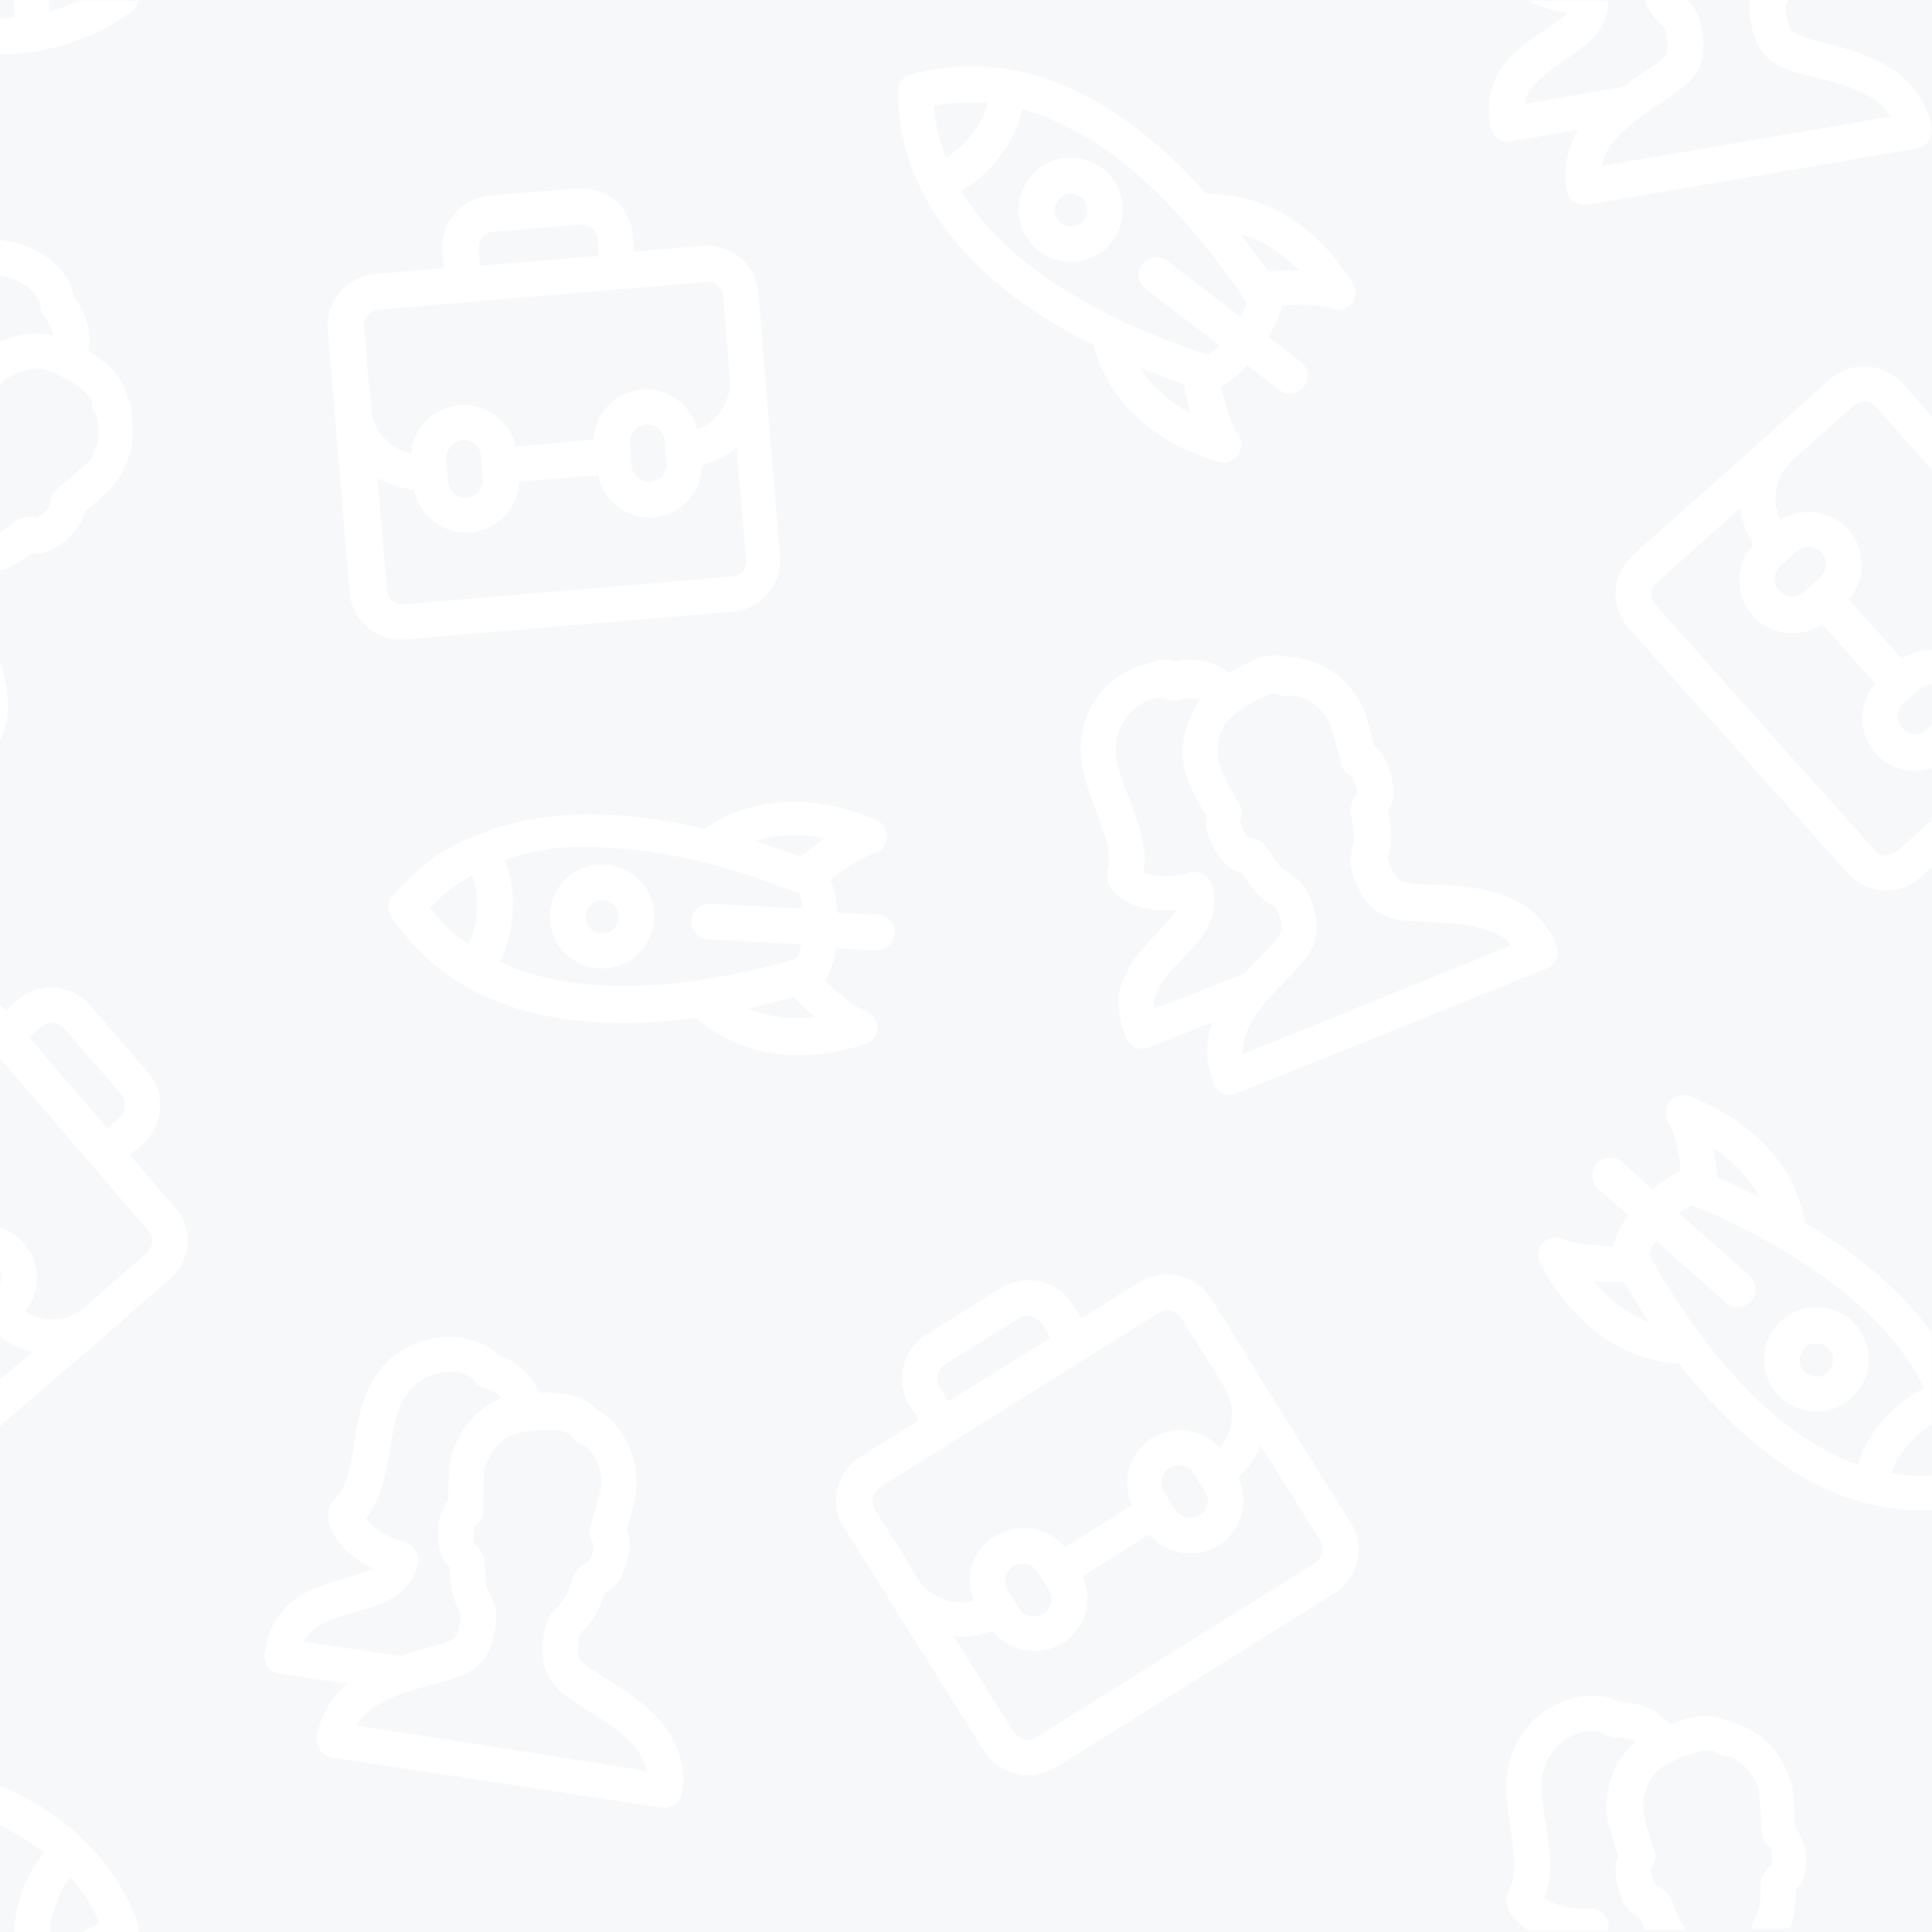 <?xml version="1.0" encoding="utf-8"?>
<!-- Generator: Adobe Illustrator 23.0.4, SVG Export Plug-In . SVG Version: 6.00 Build 0)  -->
<svg version="1.1" id="Layer_1" xmlns="http://www.w3.org/2000/svg" xmlns:xlink="http://www.w3.org/1999/xlink" x="0px" y="0px"
	 viewBox="0 0 320 320" style="enable-background:new 0 0 320 320;" xml:space="preserve">
<style type="text/css">
	.st0{fill:#F6F8FA;}
	.st1{fill:#FFFFFF;}
	.st2{fill:none;}
</style>
<rect class="st0" width="320" height="320"/>
<path class="st1" d="M59.1,285.8c0.1-0.1,0.1-0.3,0.2-0.4c0.4-0.7,0.9-1.3,1.6-1.8c1-0.8,2.2-1.6,3.7-2.3c1.5-0.7,3.3-1.3,5.3-1.8
	c1.8-0.5,3.3-0.9,4.6-1.3c1-0.3,1.9-0.6,2.8-1.1c0.7-0.3,1.3-0.8,1.9-1.3c0.9-0.8,1.5-1.8,2-2.9c0.4-1.1,0.7-2.3,0.9-3.6
	c0.1-0.6,0.1-1.2,0.1-1.7c0-1-0.3-1.9-0.6-2.5c-0.2-0.5-0.4-0.8-0.5-1.1c-0.2-0.4-0.4-0.8-0.5-1.4c-0.1-0.6-0.3-1.6-0.3-3
	c0-0.6-0.1-1.1-0.2-1.7c-0.1-0.5-0.4-1-0.7-1.3c-0.2-0.3-0.5-0.6-0.7-0.7c-0.1-0.1-0.2-0.1-0.2-0.2c0-0.1,0-0.3-0.1-0.5
	c0-0.4,0-1,0.1-1.7c0.1-0.3,0.1-0.6,0.2-0.7l0-0.1c0.8-0.5,1.3-1.4,1.3-2.4c0,0,0-0.1,0-0.2c0-0.7,0-3.8,0.2-6.1c0-0.1,0-0.2,0-0.3
	c0.1-0.8,0.5-1.9,1.2-3c0.7-1.1,1.6-2.1,2.9-2.8c0.4-0.2,1-0.4,1.7-0.6c1.1-0.3,2.4-0.4,3.6-0.5c1.2,0,2.4,0,3.2,0.2
	c0.1,0,0.3,0,0.4,0.1c0.3,0,0.9,0.3,1.2,0.5l0.1,0.1c0.3,0.5,0.7,1,1.3,1.3c0.3,0.1,0.5,0.3,0.7,0.3c0.1,0.1,0.2,0.1,0.2,0.1l0.1,0
	c0,0,0.2,0.1,0.4,0.3c1.1,1.1,1.8,2.3,2.1,3.6c0.4,1.3,0.4,2.6,0.2,3.4c0,0.1,0,0.2-0.1,0.3v0c-0.3,1.3-0.7,2.8-1.1,4
	c-0.2,0.6-0.3,1.1-0.4,1.5c-0.1,0.2-0.1,0.3-0.1,0.4s0,0.1,0,0.1c-0.3,0.9-0.1,2,0.5,2.7c0,0.1,0,0.4,0,0.8
	c-0.3,1.2-0.5,1.9-0.7,2.1c-0.1,0-0.2,0.1-0.4,0.2c-0.4,0.2-1,0.6-1.5,1.2c-0.5,0.6-0.8,1.2-1,1.9v0c-0.4,1.4-0.8,2.3-1.2,2.8
	c-0.5,0.8-0.8,1-1.5,1.8c-0.4,0.4-0.8,0.9-1.2,1.7c-0.4,0.7-0.6,1.5-0.7,2.4c-0.2,1.6-0.3,3-0.1,4.4c0.1,1,0.5,2.1,1.1,3
	c0.4,0.7,0.9,1.2,1.4,1.8c0.8,0.8,1.7,1.4,2.7,2.1c1,0.7,2.1,1.4,3.5,2.2c1.5,1,2.9,2,4.1,2.9c1.7,1.5,3,2.9,3.7,4.4
	c0.3,0.6,0.5,1.3,0.6,1.9L59.1,285.8 M50.3,271.9L50.3,271.9c0.3-0.6,0.6-1,1-1.4c0.6-0.6,1.3-1.1,2.3-1.7c1.1-0.5,2.4-1,4.1-1.5
	c1.4-0.4,2.7-0.7,3.9-1.1c0.9-0.3,1.7-0.6,2.5-1c1.2-0.6,2.3-1.3,3.2-2.4c0.9-1,1.5-2.3,1.9-3.7c0.4-1.5-0.5-3.1-2-3.6
	c-2.6-0.8-4.3-1.7-5.3-2.6c-0.6-0.5-1.1-1-1.3-1.5c0.4-0.5,0.9-1.2,1.4-2.1c0.5-1,1.1-2.3,1.5-4c0.8-2.9,1.1-5.7,1.6-8.1
	c0.2-1.2,0.5-2.3,0.8-3.3c0.3-1,0.8-1.9,1.3-2.7l0,0c1.1-1.6,2.5-2.7,4-3.3c1.5-0.6,3.2-0.8,4.5-0.6c0,0,0,0,0.1,0
	c0.7,0.1,1.3,0.3,1.8,0.6c0.5,0.3,0.8,0.5,0.9,0.8c0.4,0.6,1,1,1.7,1.2c1,0.2,1.8,0.6,2.4,1.2c0.2,0.2,0.3,0.3,0.5,0.5
	c-0.6,0.2-1.1,0.4-1.6,0.7l0,0c-2.3,1.3-3.9,3.1-5,4.9c-1.1,1.8-1.7,3.6-2,5.2c0,0.2-0.1,0.5-0.1,0.8c-0.1,1.9-0.2,4-0.2,5.4
	c-0.7,0.9-1.3,2.1-1.5,3.7l0,0.2c-0.1,1.7-0.1,2.9,0.1,4.1c0.1,0.4,0.2,0.8,0.4,1.2c0.3,0.7,0.7,1.3,1.1,1.6
	c0.1,0.1,0.1,0.1,0.2,0.2c0,1.7,0.2,3,0.4,4.1c0.4,1.8,1.1,2.9,1.3,3.4c0.1,0.2,0.1,0.3,0.1,0.4c0,0.1,0,0.3,0,0.7
	c-0.2,1.3-0.4,2.1-0.7,2.6c-0.2,0.3-0.3,0.5-0.5,0.6c-0.1,0.1-0.3,0.3-0.7,0.4c-0.5,0.2-1.2,0.5-2.3,0.8c-1,0.3-2.3,0.6-3.9,1.1
	c-0.6,0.2-1.2,0.4-1.8,0.6L50.3,271.9 M76.6,221.6c0,0-0.1,0-0.1,0c-2.4-0.4-5.1-0.1-7.6,0.9c-2.5,1-5,2.8-6.7,5.5l0,0
	c-0.9,1.3-1.5,2.7-2,4.1c-0.7,2.1-1.1,4.1-1.4,6.1c-0.3,2-0.6,3.9-1.1,5.7c-0.3,1.2-0.6,2-0.9,2.5c-0.2,0.4-0.4,0.7-0.5,0.9
	c-0.2,0.3-0.4,0.5-0.7,0.8c-0.2,0.2-0.4,0.4-0.6,0.8c-0.3,0.4-0.5,1-0.6,1.6c-0.1,0.4-0.1,0.8,0,1.2c0.1,0.4,0.1,0.7,0.2,0.9l0,0
	c0.6,1.7,1.7,3.4,3.5,4.9c1,0.8,2.3,1.6,3.7,2.3c-0.4,0.2-1,0.5-1.7,0.7c-1,0.4-2.3,0.7-3.9,1.2c-1.7,0.5-3.2,1-4.6,1.6
	c-1,0.5-2,1-2.9,1.7c-1.3,1-2.5,2.3-3.3,3.8c-0.8,1.5-1.3,3.2-1.6,5.1c0,0.2,0,0.4,0,0.6c0.1,1.4,1.1,2.5,2.5,2.7c0,0,0,0,0,0l0,0
	l11.2,1.7c-0.5,0.4-0.9,0.8-1.3,1.2c-0.9,1-1.7,2.1-2.4,3.4c-0.6,1.3-1.1,2.7-1.3,4.2c-0.1,0.8,0.1,1.6,0.5,2.2
	c0.5,0.6,1.1,1,1.9,1.2l0,0l54.7,8.3c0.8,0.1,1.6-0.1,2.2-0.5c0.6-0.5,1-1.2,1.2-1.9c0.3-2,0.2-4-0.3-5.8c-0.4-1.4-0.9-2.6-1.6-3.8
	c-1.1-1.7-2.4-3.3-4-4.6c-1.6-1.4-3.3-2.6-5.2-3.8c-1.6-1-2.9-1.9-3.9-2.5c-0.7-0.5-1.2-0.9-1.5-1.2c-0.2-0.2-0.4-0.4-0.5-0.6
	c-0.1-0.2-0.2-0.4-0.3-0.9c0-0.5,0-1.3,0.2-2.4c0-0.3,0.1-0.5,0.1-0.6c0.1-0.2,0.1-0.1,0.2-0.3c0.1-0.1,0.3-0.4,0.7-0.7
	c0.5-0.5,1.1-1.2,1.7-2.3c0.6-1,1.1-2.2,1.6-3.7c0.2-0.1,0.4-0.2,0.6-0.3c0.4-0.2,0.8-0.5,1.1-0.9c0.5-0.6,0.9-1.3,1.3-2.1
	c0.3-0.8,0.6-1.8,0.9-2.9l0-0.2c0.3-1.6,0.1-3-0.3-4c0.4-1.3,1-3.4,1.4-5.2l0,0c0.1-0.3,0.1-0.5,0.1-0.8c0.2-1.6,0.2-3.6-0.4-5.8
	c-0.6-2.1-1.7-4.4-3.7-6.4c-0.2-0.2-0.4-0.4-0.7-0.6c-0.3-0.3-0.8-0.6-1.1-0.8c-0.1,0-0.2-0.1-0.3-0.1c-0.3-0.4-0.6-0.6-0.9-0.9
	c-0.6-0.5-1.2-0.8-1.8-1.1c-0.6-0.3-1.3-0.5-2-0.7c-0.2,0-0.3-0.1-0.5-0.1c0,0-0.1,0-0.1,0c-1.3-0.2-2.8-0.3-4.4-0.2
	c-0.7-1.5-1.6-2.8-2.8-3.9c-1.2-1.1-2.6-1.8-4-2.3c-0.7-0.7-1.4-1.3-2.3-1.7C79.1,222.2,77.9,221.9,76.6,221.6"/>
<path class="st1" d="M201.8,256C201.8,256,201.8,256,201.8,256c3.9-2.4,5.2-7.4,3.3-11.3c1.6-1.5,2.9-3.3,3.7-5.3l9.9,15.8
	c0.4,0.6,0.5,1.3,0.3,2c-0.2,0.7-0.6,1.3-1.2,1.7l-46.2,28.9c0,0,0,0,0,0c-0.6,0.4-1.3,0.5-2,0.3c-0.7-0.2-1.3-0.6-1.7-1.2
	l-9.9-15.8c2.1,0.1,4.3-0.2,6.4-1c2.7,3.5,7.7,4.4,11.5,2.1c0,0,0,0,0.1,0c3.8-2.4,5.1-7.2,3.3-11.1l11.1-7
	C193.2,257.5,198,258.3,201.8,256 M172.8,267.3c-1.4,0.8-3.2,0.4-4-0.9l-1.9-3c-0.9-1.4-0.4-3.2,0.9-4c0,0,0,0,0,0
	c1.4-0.8,3.2-0.4,4,0.9l1.9,3C174.6,264.6,174.2,266.4,172.8,267.3C172.9,267.2,172.9,267.2,172.8,267.3 M198.7,251
	c-1.4,0.8-3.2,0.4-4-0.9l-1.9-3c-0.9-1.4-0.4-3.2,0.9-4c0,0,0,0,0,0c1.4-0.8,3.2-0.4,4,0.9l1.9,3C200.5,248.4,200.1,250.2,198.7,251
	C198.7,251,198.7,251,198.7,251 M161.3,265.1c-1.4,0.4-2.8,0.4-4.1,0.1c-2.1-0.5-4-1.8-5.2-3.7l-0.8-1.3l-0.4-0.7l-1.4-2.3l-4.5-7.2
	c-0.4-0.6-0.5-1.3-0.3-2c0.2-0.7,0.6-1.3,1.2-1.7l46.2-28.9l0,0c0.6-0.4,1.3-0.5,2-0.3c0.7,0.2,1.3,0.6,1.7,1.2l4.5,7.2l1.4,2.3
	l0.4,0.7l0.8,1.3c1.2,2,1.5,4.2,1.1,6.3c-0.3,1.4-1,2.6-1.9,3.7c-2.8-3.1-7.5-3.9-11.1-1.6c0,0,0,0-0.1,0c-3.8,2.4-5.1,7.2-3.3,11.1
	l-11.1,7c-2.7-3.3-7.6-4.2-11.4-1.9c0,0,0,0-0.1,0C161.1,256.6,159.7,261.2,161.3,265.1 M157.1,232.1l-1.5-2.4
	c-0.4-0.6-0.5-1.3-0.3-2c0.2-0.7,0.6-1.3,1.2-1.7l12.3-7.7c0,0,0,0,0,0c0.6-0.4,1.3-0.5,2-0.3c0.7,0.2,1.3,0.6,1.7,1.2l1.5,2.4
	L157.1,232.1 M165.8,213.3C165.8,213.4,165.7,213.4,165.8,213.3l-12.4,7.8c-2,1.2-3.3,3.2-3.8,5.3c-0.5,2.1-0.2,4.4,1.1,6.4l1.5,2.4
	l-9.7,6.1c-2,1.2-3.3,3.2-3.8,5.3c-0.5,2.1-0.2,4.4,1.1,6.4l6,9.5l0.4,0.7l0.8,1.3l0,0l16,25.5c1.2,2,3.2,3.3,5.3,3.8
	c2.1,0.5,4.4,0.2,6.4-1c0,0,0,0,0.1,0l46.2-28.9c2-1.2,3.3-3.2,3.8-5.3c0.5-2.1,0.2-4.4-1.1-6.4l-16-25.6l-0.8-1.3l-0.4-0.7
	l-1.4-2.3l-4.5-7.2c-1.2-2-3.2-3.3-5.3-3.8c-2.1-0.5-4.4-0.2-6.4,1c0,0,0,0-0.1,0l-9.7,6.1l-1.5-2.4c-1.2-2-3.2-3.3-5.3-3.8
	C170.1,211.8,167.8,212.1,165.8,213.3"/>
<g>
	<path class="st1" d="M68.7,144.6c-1.2,1.1-2.4,2.4-3.6,3.7c0,0,0,0-0.1,0.1c-0.7,0.9-0.8,2.1-0.4,3.1c0,0,0,0,0,0
		c0.1,0.1,0.1,0.3,0.2,0.4c0.2,0.4,0.5,0.7,0.8,1.1c0.8,1,1.6,2,2.4,3c2.7,3,5.7,5.4,9,7.3c3.8,2.2,7.9,3.7,12.3,4.7
		c6.5,1.5,13.4,1.7,20.2,1.2c1.9-0.1,3.8-0.4,5.7-0.6c2,1.7,5,3.7,9,5c4.8,1.5,11.2,1.8,19-0.6c1.2-0.4,2.1-1.5,2.1-2.8
		c0-1.3-0.9-2.4-2.1-2.8c-0.1,0-0.3-0.1-0.5-0.2c-0.5-0.2-1.2-0.7-1.9-1.2c-1.1-0.8-2.4-1.9-3.5-2.9c-0.2-0.2-0.4-0.4-0.6-0.6
		c0.1-0.1,0.1-0.3,0.2-0.4c0.6-1.2,1.2-2.8,1.5-5l6.7,0.3c1.6,0.1,3-1.2,3.1-2.8c0.1-1.6-1.2-3-2.8-3.1l-6.7-0.3
		c-0.1-1.1-0.2-2.1-0.4-3c-0.2-0.8-0.4-1.5-0.6-2.1c-0.1-0.2-0.1-0.3-0.2-0.4c0.9-0.7,1.8-1.3,2.7-1.9c1-0.7,1.9-1.3,2.8-1.7
		c0.4-0.2,0.8-0.4,1-0.5c0.3-0.1,0.5-0.2,0.5-0.2c1.3-0.2,2.3-1.3,2.4-2.6c0.1-1.3-0.6-2.5-1.8-3c-7.5-3.2-13.9-3.5-18.9-2.5
		c-4.2,0.8-7.3,2.5-9.5,4c-4.1-1-8.3-1.7-12.4-2.1c-4.5-0.4-9.1-0.5-13.5,0.1c-4.4,0.5-8.7,1.6-12.7,3.4l0,0c-0.1,0-0.1,0-0.1,0.1
		C74.8,139.9,71.6,142,68.7,144.6 M72.5,151.9c-0.4-0.5-0.9-1-1.3-1.5c0.5-0.5,0.9-0.9,1.4-1.4c1.7-1.6,3.6-2.9,5.6-4
		c0.1,0.3,0.2,0.5,0.3,0.8c0.4,1.3,0.6,3,0.5,5c-0.1,2.3-0.7,4.1-1.3,5.4c0,0.1-0.1,0.2-0.1,0.2C75.8,155.2,74,153.7,72.5,151.9
		 M135.1,168.5c-3.6,0.4-6.6,0-9-0.7c-0.8-0.2-1.5-0.5-2.2-0.8c2.1-0.4,4.1-0.9,6.2-1.5l0,0c0.4-0.1,0.9-0.2,1.3-0.4
		C132.4,166.2,133.7,167.4,135.1,168.5 M127.6,138.7c2.5-0.5,5.4-0.6,9,0.2c-0.6,0.4-1.2,0.8-1.8,1.3c-0.8,0.6-1.6,1.2-2.3,1.7
		c-0.4-0.2-0.8-0.3-1.3-0.5c-2-0.7-4-1.4-6-2.1C126,139,126.8,138.8,127.6,138.7 M110.3,141.5c6.4,1.1,12.8,3,18.9,5.3
		c1.1,0.4,2.1,0.8,3.2,1.2c0.2,0.6,0.4,1.4,0.5,2.5l-15.3-0.8c-1.6-0.1-3,1.2-3.1,2.8c-0.1,1.6,1.2,3,2.8,3.1l15.4,0.8
		c-0.1,0.6-0.2,1-0.4,1.5c-0.1,0.4-0.2,0.7-0.4,0.9c-1.1,0.3-2.2,0.6-3.3,0.9l0,0c-8.4,2.2-17.3,3.7-25.7,3.6
		c-4.2,0-8.3-0.4-12.1-1.3c-2.8-0.6-5.5-1.5-8-2.7c0.2-0.5,0.5-1,0.7-1.6c0.7-1.8,1.3-4.1,1.4-6.8c0.2-3.1-0.3-5.7-1-7.6
		c-0.1-0.3-0.2-0.6-0.3-0.9c2.6-0.9,5.4-1.5,8.2-1.9C97.6,140,103.9,140.4,110.3,141.5"/>
	<path class="st1" d="M93.3,157.6c1.5,1.6,3.6,2.7,6,2.8c2.4,0.1,4.6-0.7,6.2-2.2c1.6-1.5,2.7-3.6,2.8-6c0.1-2.4-0.7-4.6-2.2-6.2
		c-1.5-1.6-3.6-2.7-6-2.8l0,0c-2.4-0.1-4.6,0.7-6.2,2.2c-1.6,1.5-2.7,3.6-2.8,6C91,153.8,91.8,156,93.3,157.6 M101.8,150
		c0.5,0.5,0.7,1.2,0.7,2c0,0.8-0.4,1.4-0.9,1.9c-0.5,0.5-1.2,0.7-2,0.7l0,0c-0.8,0-1.4-0.4-1.9-0.9c-0.5-0.5-0.7-1.2-0.7-2
		c0-0.8,0.4-1.4,0.9-1.9c0.5-0.5,1.2-0.7,2-0.7l0,0C100.6,149.1,101.3,149.5,101.8,150"/>
</g>
<path class="st1" d="M309.5,224.7c-0.1-2.2-1.1-4.4-2.9-6c-1.8-1.6-4-2.3-6.2-2.2c-2.2,0.1-4.4,1.1-6,2.9c-1.6,1.8-2.3,4-2.2,6.2
	c0.1,2.2,1.1,4.4,2.9,6h0c1.8,1.6,4,2.3,6.2,2.2c2.2-0.1,4.4-1.1,5.9-2.9C308.9,229.2,309.6,226.9,309.5,224.7 M298.1,225.4
	c0-0.7,0.2-1.4,0.7-2c0.5-0.6,1.2-0.9,1.9-0.9c0.7,0,1.4,0.2,2,0.7h0c0.6,0.5,0.9,1.2,0.9,1.9c0,0.7-0.2,1.4-0.7,2
	c-0.5,0.6-1.2,0.9-1.9,0.9c-0.7,0-1.4-0.2-2-0.7l0,0C298.4,226.8,298.1,226.1,298.1,225.4"/>
<path class="st1" d="M205.8,174.6c0-0.2,0-0.3,0-0.5c0-0.8,0.2-1.6,0.4-2.4c0.4-1.2,1.1-2.5,2-3.9c1-1.4,2.2-2.8,3.6-4.2
	c1.3-1.3,2.4-2.4,3.3-3.5c0.7-0.8,1.3-1.5,1.8-2.4c0.4-0.6,0.7-1.3,0.9-2.1c0.3-1.1,0.4-2.4,0.2-3.5c-0.2-1.2-0.6-2.3-1.1-3.6
	c-0.2-0.6-0.5-1.1-0.8-1.5c-0.5-0.8-1.2-1.4-1.8-1.8c-0.4-0.3-0.8-0.5-1-0.7c-0.4-0.3-0.7-0.5-1.2-0.9c-0.4-0.5-1-1.2-1.8-2.5
	c-0.3-0.5-0.6-0.9-1-1.3c-0.4-0.3-0.8-0.6-1.3-0.8c-0.4-0.2-0.7-0.2-1-0.3c-0.1,0-0.2,0-0.3,0c-0.1-0.1-0.2-0.2-0.3-0.4
	c-0.2-0.3-0.5-0.8-0.8-1.5c-0.1-0.3-0.2-0.6-0.2-0.7l0-0.1c0.4-0.9,0.4-1.9-0.1-2.8c0,0,0,0-0.1-0.1c-0.4-0.6-1.9-3.3-2.9-5.4
	c0-0.1-0.1-0.2-0.1-0.3c-0.3-0.7-0.6-1.9-0.5-3.2c0-1.3,0.3-2.6,1-3.9c0.2-0.4,0.6-0.9,1.2-1.4c0.8-0.8,1.8-1.6,2.9-2.2
	c1-0.7,2.1-1.2,2.9-1.5c0.1-0.1,0.3-0.1,0.4-0.1c0.3-0.1,0.9-0.2,1.2-0.2l0.1,0c0.5,0.3,1.1,0.5,1.8,0.4c0.3,0,0.6-0.1,0.8-0.1
	c0.1,0,0.2,0,0.2,0l0.1,0c0.1,0,0.2,0,0.5,0.1c1.5,0.3,2.7,1.1,3.7,2.1c1,0.9,1.6,2,1.9,2.8c0,0.1,0.1,0.2,0.1,0.3l0,0
	c0.4,1.2,0.8,2.8,1.1,4c0.2,0.6,0.3,1.1,0.4,1.5c0,0.2,0.1,0.3,0.1,0.4c0,0.1,0,0.1,0,0.1c0.2,1,0.9,1.7,1.8,2.1
	c0.1,0.1,0.2,0.3,0.4,0.7c0.4,1.2,0.5,1.9,0.5,2.1c-0.1,0.1-0.2,0.2-0.3,0.4c-0.3,0.4-0.6,1-0.7,1.8c-0.1,0.7,0,1.4,0.1,2.1l0,0
	c0.3,1.4,0.4,2.4,0.4,3c0,1-0.2,1.3-0.4,2.4c-0.1,0.5-0.2,1.2-0.2,2c0.1,0.8,0.3,1.6,0.6,2.4c0.6,1.5,1.2,2.8,2.1,3.9
	c0.7,0.8,1.5,1.5,2.4,2c0.7,0.4,1.4,0.6,2.1,0.8c1.1,0.3,2.2,0.4,3.4,0.4c1.2,0.1,2.6,0.1,4.1,0.2c1.8,0.1,3.5,0.2,5,0.5
	c2.2,0.4,4,1,5.4,1.9c0.6,0.4,1.1,0.8,1.5,1.4L205.8,174.6 M191.1,167.1L191.1,167.1c-0.1-0.6,0-1.2,0.1-1.7
	c0.2-0.8,0.5-1.6,1.2-2.6c0.6-1,1.6-2.1,2.8-3.3c1-1.1,1.9-2,2.7-2.9c0.6-0.7,1.2-1.4,1.6-2.1c0.7-1.1,1.3-2.3,1.5-3.7
	c0.2-1.4,0.1-2.8-0.3-4.2c-0.4-1.5-2-2.4-3.5-2.1c-2.6,0.7-4.6,0.7-5.9,0.5c-0.8-0.1-1.4-0.3-1.9-0.6c0.1-0.6,0.2-1.5,0.2-2.5
	c-0.1-1.2-0.3-2.6-0.7-4.2c-0.8-2.9-1.9-5.4-2.8-7.8c-0.4-1.2-0.8-2.3-1-3.3c-0.2-1-0.3-2-0.3-2.9l0,0c0.1-2,0.8-3.6,1.8-4.9
	c1-1.3,2.3-2.3,3.6-2.8c0,0,0,0,0.1,0c0.7-0.3,1.3-0.4,1.8-0.4c0.5,0,0.9,0.1,1.2,0.2c0.6,0.3,1.4,0.4,2.1,0.1
	c0.9-0.3,1.9-0.3,2.7-0.2c0.2,0.1,0.5,0.1,0.7,0.2c-0.4,0.5-0.7,0.9-1,1.5l0,0c-1.3,2.3-1.8,4.7-1.9,6.8c0,2.1,0.4,4,1,5.5
	c0.1,0.2,0.2,0.5,0.3,0.7c0.8,1.7,1.9,3.6,2.6,4.7c-0.2,1.1,0,2.5,0.6,4l0.1,0.2c0.7,1.5,1.4,2.6,2.2,3.5c0.3,0.3,0.6,0.6,0.9,0.9
	c0.6,0.4,1.3,0.7,1.8,0.8c0.1,0,0.2,0,0.3,0.1c0.9,1.4,1.7,2.5,2.4,3.3c1.2,1.3,2.5,1.9,2.9,2.2c0.2,0.1,0.2,0.2,0.3,0.2
	c0,0.1,0.2,0.2,0.3,0.6c0.5,1.2,0.7,2.1,0.7,2.6c0,0.4,0,0.6-0.1,0.8c-0.1,0.2-0.2,0.4-0.4,0.7c-0.3,0.5-0.8,1.1-1.5,1.9
	c-0.7,0.8-1.7,1.7-2.8,2.9c-0.4,0.5-0.9,0.9-1.3,1.4L191.1,167.1 M188.2,110.5c0,0-0.1,0-0.1,0c-2.3,0.9-4.4,2.5-6.1,4.6
	c-1.7,2.2-2.8,4.9-3,8.1l0,0c-0.1,1.6,0.1,3.1,0.4,4.5c0.5,2.1,1.2,4.1,1.9,6c0.7,1.9,1.4,3.7,1.9,5.4c0.3,1.2,0.5,2,0.5,2.6
	c0,0.5,0,0.8,0,1.1c0,0.4-0.1,0.6-0.2,1.1c0,0.2-0.1,0.5-0.1,1c0,0.5,0,1.1,0.3,1.6c0.2,0.4,0.4,0.7,0.6,1c0.2,0.3,0.5,0.5,0.7,0.7
	h0c1.4,1.2,3.2,2.1,5.5,2.4c1.3,0.2,2.8,0.2,4.4,0.1c-0.2,0.4-0.6,0.9-1.1,1.5c-0.7,0.8-1.6,1.8-2.8,3c-1.2,1.3-2.3,2.5-3.1,3.7
	c-0.7,0.9-1.2,1.9-1.7,2.9c-0.7,1.5-1,3.2-0.9,4.9c0.1,1.7,0.5,3.4,1.2,5.2c0.1,0.2,0.2,0.4,0.3,0.5c0.8,1.1,2.2,1.6,3.5,1.1
	c0,0,0,0,0,0l0,0l10.5-4.2c-0.2,0.6-0.4,1.1-0.5,1.7c-0.3,1.3-0.4,2.7-0.3,4.2c0.1,1.4,0.5,2.9,1,4.3c0.3,0.7,0.9,1.3,1.6,1.6
	c0.7,0.3,1.5,0.3,2.2,0l0,0l51.4-20.7c0.7-0.3,1.3-0.9,1.6-1.6c0.3-0.7,0.3-1.5,0-2.2c-0.8-1.9-1.8-3.5-3.2-4.9
	c-1-1-2.1-1.8-3.3-2.4c-1.8-1-3.8-1.6-5.8-2c-2.1-0.4-4.2-0.6-6.4-0.7c-1.9-0.1-3.4-0.1-4.6-0.2c-0.9-0.1-1.5-0.2-1.9-0.3
	c-0.3-0.1-0.5-0.2-0.7-0.3c-0.2-0.1-0.4-0.3-0.7-0.7c-0.3-0.4-0.7-1.1-1.1-2.2c-0.1-0.3-0.2-0.4-0.2-0.5c0-0.2,0-0.1,0-0.4
	c0-0.2,0.1-0.5,0.2-0.9c0.2-0.7,0.3-1.7,0.3-2.8c0-1.1-0.2-2.4-0.5-4c0.1-0.1,0.2-0.3,0.3-0.5c0.2-0.4,0.4-0.9,0.5-1.4
	c0.2-0.8,0.1-1.6,0-2.4c-0.1-0.9-0.4-1.8-0.7-3l-0.1-0.2c-0.6-1.5-1.4-2.6-2.3-3.3c-0.3-1.3-0.9-3.4-1.4-5.2v0
	c-0.1-0.2-0.2-0.5-0.3-0.7c-0.6-1.5-1.7-3.2-3.3-4.8c-1.6-1.6-3.7-2.9-6.5-3.6c-0.3-0.1-0.6-0.1-0.9-0.2c-0.4-0.1-1-0.1-1.4-0.1
	c-0.1,0-0.2,0-0.3,0c-0.4-0.2-0.8-0.2-1.2-0.3c-0.8-0.1-1.4-0.1-2.1,0c-0.7,0.1-1.4,0.2-2.1,0.5c-0.2,0.1-0.3,0.1-0.5,0.2
	c0,0-0.1,0-0.1,0.1c-1.2,0.5-2.5,1.2-3.9,2c-1.4-1-2.8-1.6-4.3-1.9c-1.6-0.3-3.1-0.3-4.6,0.1c-0.9-0.3-1.9-0.4-2.8-0.3
	C190.7,109.7,189.4,110,188.2,110.5"/>
<path class="st1" d="M108.2,85.7C108.2,85.7,108.2,85.7,108.2,85.7c4.6-0.4,8-4.1,8.1-8.6c2.1-0.6,4.1-1.6,5.7-3l1.6,18.6
	c0.1,0.7-0.2,1.4-0.6,1.9c-0.4,0.5-1.1,0.9-1.8,0.9l-54.3,4.6c0,0,0,0,0,0c-0.7,0.1-1.4-0.2-1.9-0.6c-0.5-0.4-0.9-1.1-0.9-1.8
	l-1.6-18.6c1.8,1.1,3.9,1.8,6.1,2c0.8,4.3,4.8,7.4,9.3,7.1c0,0,0,0,0.1,0c4.4-0.4,7.8-4,8-8.4l13.1-1.1C99.9,83,103.8,86,108.2,85.7
	 M77.3,82.4c-1.6,0.1-3-1.1-3.1-2.7l-0.3-3.6c-0.1-1.6,1.1-3,2.7-3.2c0,0,0,0,0,0c1.6-0.1,3,1.1,3.1,2.7l0.3,3.6
	C80.1,80.8,79,82.3,77.3,82.4C77.3,82.4,77.3,82.4,77.3,82.4 M107.7,79.8c-1.6,0.1-3-1.1-3.1-2.7l-0.3-3.6c-0.1-1.6,1.1-3,2.7-3.2
	c0,0,0,0,0,0c1.6-0.1,3,1.1,3.1,2.7l0.3,3.6C110.6,78.3,109.4,79.7,107.7,79.8C107.7,79.8,107.7,79.8,107.7,79.8 M68.1,75.1
	c-1.4-0.3-2.7-0.9-3.7-1.8c-1.6-1.4-2.8-3.4-2.9-5.7l-0.1-1.5l-0.1-0.8L61,62.6l-0.7-8.5c-0.1-0.7,0.2-1.4,0.6-1.9
	c0.4-0.5,1.1-0.9,1.8-0.9l54.3-4.6h0c0.7-0.1,1.4,0.2,1.9,0.6c0.5,0.4,0.9,1.1,0.9,1.8l0.7,8.5l0.2,2.7l0.1,0.8l0.1,1.5
	c0.2,2.3-0.6,4.5-2,6.1c-0.9,1.1-2,1.9-3.4,2.4c-1-4-4.9-6.9-9.1-6.6c0,0,0,0-0.1,0c-4.4,0.4-7.8,4-8,8.3L85.4,74
	c-0.9-4.2-4.8-7.2-9.2-6.9c0,0-0.1,0-0.1,0C71.7,67.5,68.4,71,68.1,75.1 M79.5,44l-0.2-2.8c-0.1-0.7,0.2-1.4,0.6-1.9
	c0.4-0.5,1.1-0.9,1.8-0.9l14.5-1.2c0,0,0,0,0,0c0.7-0.1,1.4,0.2,1.9,0.6c0.5,0.4,0.9,1.1,0.9,1.8l0.2,2.8L79.5,44 M95.7,31.2
	C95.7,31.2,95.7,31.2,95.7,31.2l-14.6,1.2c-2.3,0.2-4.4,1.3-5.8,3c-1.4,1.7-2.2,3.9-2,6.2l0.2,2.8l-11.4,1c-2.3,0.2-4.4,1.3-5.8,3
	c-1.4,1.7-2.2,3.9-2,6.2l0.9,11.2l0.1,0.8l0.1,1.5l0,0l2.5,30c0.2,2.3,1.3,4.4,3,5.8c1.6,1.4,3.8,2.2,6.1,2c0,0,0,0,0.1,0l54.3-4.6
	c2.3-0.2,4.4-1.3,5.8-3c1.4-1.7,2.2-3.9,2-6.2l-2.5-30.1l-0.1-1.5l-0.1-0.8l-0.2-2.7l-0.7-8.5c-0.2-2.3-1.3-4.4-3-5.8
	c-1.6-1.4-3.8-2.2-6.1-2c0,0-0.1,0-0.1,0l-11.4,1l-0.2-2.8c-0.2-2.3-1.3-4.4-3-5.8C100.2,31.8,98,31.1,95.7,31.2"/>
<g>
	<path class="st1" d="M155.9,11.3c-1.7,0.2-3.3,0.6-5,1c0,0-0.1,0-0.1,0c-1.1,0.3-1.8,1.2-2,2.3c0,0,0,0,0,0c0,0.1,0,0.3,0,0.4
		c0,0.4,0,0.9,0,1.3c0,1.3,0.2,2.6,0.3,3.8c0.5,4,1.7,7.7,3.4,11.1c1.9,4,4.5,7.5,7.5,10.8c4.5,4.9,10.1,9,16,12.4
		c1.7,1,3.3,1.9,5.1,2.7c0.7,2.6,2,5.9,4.6,9.2c3.2,4,8.2,7.8,16.1,10.2c1.2,0.4,2.6-0.1,3.3-1.2c0.7-1.1,0.6-2.5-0.2-3.5
		c0,0-0.2-0.2-0.3-0.5c-0.3-0.5-0.6-1.2-0.9-2.1c-0.5-1.3-0.9-2.9-1.3-4.4c-0.1-0.3-0.1-0.6-0.2-0.8c0.1-0.1,0.3-0.1,0.4-0.2
		c1.2-0.7,2.6-1.7,4-3.3l5.3,4.1c1.3,1,3.1,0.7,4.1-0.6c1-1.3,0.7-3.1-0.6-4.1l-5.3-4.1c0.6-1,1-1.9,1.4-2.7c0.3-0.7,0.5-1.4,0.7-2
		c0-0.2,0.1-0.3,0.1-0.5c1.1,0,2.2-0.1,3.3-0.1c1.2,0,2.3,0.1,3.2,0.2c0.4,0.1,0.8,0.1,1.1,0.2c0.3,0.1,0.5,0.1,0.5,0.2
		c1.2,0.5,2.6,0.2,3.4-0.8c0.9-1,1-2.4,0.2-3.5c-4.4-6.9-9.5-10.8-14.1-12.7c-3.9-1.7-7.4-2-10.1-2c-2.8-3.1-5.8-6.1-9-8.8
		c-3.5-2.9-7.2-5.5-11.1-7.5c-3.9-2-8.1-3.6-12.4-4.3l0,0c-0.1,0-0.1,0-0.2,0C163.6,10.9,159.8,10.8,155.9,11.3 M154.9,19.5
		c-0.1-0.7-0.2-1.3-0.2-2c0.7-0.1,1.3-0.2,2-0.3c2.3-0.3,4.6-0.3,6.9-0.2c-0.1,0.3-0.1,0.5-0.2,0.8c-0.4,1.3-1.2,2.8-2.4,4.4
		c-1.4,1.8-2.9,3-4.1,3.8c-0.1,0.1-0.2,0.1-0.2,0.1C155.8,24,155.2,21.8,154.9,19.5 M197.2,68.5c-3.2-1.8-5.4-3.7-7-5.7
		c-0.5-0.6-1-1.3-1.3-1.9c2,0.8,3.9,1.6,5.9,2.3l0,0c0.4,0.2,0.8,0.3,1.3,0.4C196.3,65.1,196.7,66.8,197.2,68.5 M207.8,39.6
		c2.3,1,4.8,2.6,7.4,5.2c-0.7,0-1.5,0-2.2,0c-1,0-2,0.1-2.9,0.2c-0.3-0.4-0.5-0.7-0.8-1.1c-1.2-1.7-2.5-3.4-3.8-5.1
		C206.3,39.1,207.1,39.3,207.8,39.6 M192,32.3c4.6,4.5,8.8,9.7,12.6,15.1c0.7,0.9,1.3,1.9,1.9,2.8c-0.2,0.6-0.5,1.3-1,2.3l-12.2-9.3
		c-1.3-1-3.1-0.7-4.1,0.6c-1,1.3-0.7,3.1,0.6,4.1l12.2,9.3c-0.4,0.4-0.8,0.7-1.1,1c-0.3,0.2-0.6,0.4-0.8,0.6
		c-1.1-0.4-2.1-0.7-3.2-1.1l0,0c-8.2-2.9-16.4-6.7-23.3-11.5c-3.5-2.4-6.6-5-9.3-7.9c-2-2.1-3.7-4.4-5.1-6.7
		c0.5-0.3,0.9-0.5,1.4-0.9c1.6-1.1,3.4-2.6,5-4.8c1.9-2.5,2.9-4.9,3.5-6.9c0.1-0.3,0.2-0.6,0.2-0.9c2.7,0.7,5.3,1.8,7.8,3.1
		C182.4,23.8,187.4,27.7,192,32.3"/>
	<path class="st1" d="M168.8,35.9c0.3,2.2,1.4,4.3,3.3,5.7c1.9,1.4,4.2,2,6.4,1.7c2.2-0.3,4.3-1.4,5.7-3.3c1.4-1.9,2-4.2,1.7-6.4
		c-0.3-2.2-1.4-4.3-3.3-5.7l0,0c-1.9-1.4-4.2-2-6.4-1.7c-2.2,0.3-4.3,1.4-5.7,3.3C169.1,31.4,168.5,33.8,168.8,35.9 M180.1,34.4
		c0.1,0.7-0.1,1.4-0.5,2c-0.5,0.6-1.1,1-1.8,1.1c-0.7,0.1-1.4-0.1-2-0.5l0,0c-0.6-0.5-1-1.1-1.1-1.8c-0.1-0.7,0.1-1.4,0.5-2
		c0.5-0.6,1.1-1,1.8-1.1c0.7-0.1,1.4,0.1,2,0.5l0,0C179.7,33,180,33.7,180.1,34.4"/>
</g>
<rect y="0" class="st2" width="320" height="320"/>
<rect y="0" class="st2" width="320" height="320"/>
<path class="st1" d="M13.3,0C11.7,0.8,10,1.4,8.2,1.9c0-0.3,0-0.5-0.1-0.8c0-0.3,0-0.7,0-1.1H2.3c0,0.7,0,1.4,0,2
	c0,0.3,0.1,0.6,0.1,0.9C1.6,3,0.8,3.1,0,3.1V9c2.1,0,4.3-0.2,6.4-0.6l0,0c0.1,0,0.1,0,0.2,0c3.7-0.7,7.3-1.9,10.8-3.7
	c1.5-0.8,2.9-1.7,4.3-2.7c0,0,0,0,0.1-0.1c0.6-0.5,1-1.1,1.1-1.8H13.3z"/>
<g>
	<path class="st1" d="M21.8,67.6c-0.1-0.4-0.3-0.9-0.5-1.3c-0.1-0.1-0.1-0.2-0.2-0.3c0-0.5-0.1-0.8-0.3-1.2
		c-0.2-0.7-0.6-1.3-0.9-1.9c-0.4-0.6-0.8-1.1-1.3-1.7c-0.1-0.1-0.3-0.3-0.4-0.4c0,0-0.1-0.1-0.1-0.1c-1-0.9-2.2-1.8-3.5-2.6
		c0.3-1.7,0.2-3.3-0.2-4.7c-0.4-1.6-1.1-2.9-2.1-4.1c-0.2-0.9-0.5-1.8-0.9-2.7c-0.6-1.1-1.4-2.1-2.4-3c0,0-0.1-0.1-0.1-0.1
		c-1.8-1.6-4.2-2.9-6.8-3.4C1.4,40,0.7,39.9,0,39.8v5.9c0.3,0,0.6,0.1,0.9,0.1C2.5,46.2,4,47,5,47.9c0,0,0,0,0.1,0.1
		c0.5,0.5,0.9,1,1.2,1.5c0.3,0.5,0.3,0.9,0.4,1.2c0,0.7,0.3,1.4,0.8,1.9C8,53.2,8.4,54,8.7,54.9c0.1,0.2,0.1,0.5,0.1,0.7
		c-0.6-0.1-1.2-0.3-1.8-0.3l0,0c-2.6-0.2-5,0.4-6.9,1.3c0,0,0,0-0.1,0v7.1c0.5-0.6,1.4-1.3,2.6-1.8c1.2-0.5,2.5-0.9,4-0.8
		c0.5,0,1.1,0.2,1.7,0.4c1,0.4,2.2,1,3.3,1.6c1.1,0.6,2,1.4,2.6,1.9c0.1,0.1,0.2,0.2,0.3,0.3c0.2,0.2,0.6,0.7,0.7,1l0,0.1
		c0,0.6,0.1,1.2,0.4,1.8c0.2,0.3,0.3,0.5,0.4,0.7c0.1,0.1,0.1,0.2,0.1,0.2l0,0.1c0,0.1,0.1,0.2,0.1,0.5c0.3,1.5,0.2,2.9-0.2,4.2
		c-0.4,1.3-1.1,2.4-1.7,2.9c-0.1,0.1-0.2,0.2-0.2,0.2l0,0c-1,0.9-2.1,1.9-3.1,2.7c-0.5,0.4-0.9,0.7-1.2,1c-0.1,0.1-0.3,0.2-0.3,0.3
		s-0.1,0.1-0.1,0.1c-0.8,0.6-1.2,1.6-1.1,2.6c0,0.1-0.2,0.3-0.5,0.7c-0.9,0.9-1.5,1.3-1.7,1.4c-0.1,0-0.2-0.1-0.5-0.1
		c-0.4-0.1-1.2-0.1-1.9,0.1c-0.7,0.2-1.3,0.6-1.8,1l0,0c-0.8,0.7-1.4,1.1-2,1.4v6.4c0.6-0.2,1.3-0.4,2-0.8c1-0.5,2.1-1.2,3.4-2.2
		c0.2,0,0.4,0.1,0.6,0.1c0.4,0,1,0,1.5-0.2c0.8-0.2,1.5-0.6,2.2-1c0.7-0.5,1.5-1.1,2.3-2l0.1-0.1c1.1-1.2,1.7-2.4,1.9-3.5
		c1-0.9,2.7-2.3,4-3.6l0,0c0.2-0.2,0.4-0.4,0.5-0.5c1.1-1.2,2.2-2.9,2.9-5c0.7-2.1,1-4.7,0.4-7.4C21.9,68.1,21.8,67.9,21.8,67.6z"/>
	<path class="st1" d="M1.3,117.4c0.1-2-0.2-4.1-0.8-6.1c-0.2-0.6-0.4-1.2-0.6-1.9v13.4c0.2-0.5,0.4-0.9,0.6-1.4
		C1,120.1,1.3,118.8,1.3,117.4z"/>
</g>
<path class="st1" d="M29,200l-7.5-8.7l2.1-1.8c1.8-1.5,2.8-3.7,2.9-5.8c0.2-2.1-0.5-4.4-2-6.1c0,0,0,0-0.1-0.1l-9.5-11
	c-1.5-1.8-3.7-2.8-5.8-2.9c-2.2-0.2-4.4,0.5-6.2,2L1,167.4l-1-1.1v9l24.6,28.6l0,0c0.5,0.6,0.7,1.2,0.6,1.9
	c-0.1,0.7-0.4,1.3-0.9,1.8l-6.5,5.6l-2,1.8l-0.6,0.5l-1.1,1c-1.8,1.5-3.9,2.2-6.1,2c-1.4-0.1-2.7-0.5-3.9-1.3
	c2.7-3.2,2.7-8-0.1-11.2c0,0,0,0-0.1-0.1c-1.1-1.3-2.5-2.1-3.9-2.6v7.2c0.3,0.7,0.3,1.5,0,2.2v8.7c1.6,1.2,3.5,2.1,5.4,2.5L0,228.5
	v7.7l17.9-15.4l1.1-1l0.6-0.5l2-1.8l6.5-5.6c1.8-1.5,2.8-3.7,2.9-5.8C31.2,204,30.6,201.8,29,200C29.1,200,29.1,200,29,200z
	 M19.9,185.1l-2.1,1.8l-13-15.1l2.1-1.8c0.6-0.5,1.2-0.7,1.9-0.6c0.7,0.1,1.3,0.4,1.8,0.9l9.5,11c0,0,0,0,0,0
	c0.5,0.6,0.7,1.2,0.6,1.9C20.7,183.9,20.4,184.6,19.9,185.1z"/>
<path class="st1" d="M22.9,318.9c0-0.1-0.1-0.3-0.1-0.4c-0.2-0.4-0.3-0.8-0.5-1.2c-0.5-1.2-1-2.4-1.6-3.5c-1.9-3.5-4.3-6.6-7-9.2
	c-3.2-3-6.8-5.5-10.8-7.5c-0.9-0.5-1.9-0.9-2.9-1.3v6.5c0.1,0,0.2,0.1,0.2,0.1c2.6,1.3,5,2.8,7.1,4.5c-0.3,0.4-0.7,0.8-1,1.3
	c-1.1,1.6-2.2,3.6-3,6.2c-0.6,2.1-0.9,4-0.9,5.6h5.9c0-1.1,0.2-2.4,0.7-3.9c0.7-2.2,1.6-3.8,2.5-5c0.1-0.1,0.1-0.1,0.2-0.2
	c1.5,1.7,2.8,3.6,3.9,5.7c0.3,0.6,0.6,1.2,0.9,1.8c-0.6,0.4-1.1,0.7-1.7,1c-0.4,0.2-0.9,0.4-1.3,0.6h9.5
	C22.9,319.6,23,319.3,22.9,318.9C22.9,318.9,22.9,318.9,22.9,318.9z"/>
<path class="st1" d="M298.9,306.3c-0.3-1.6-0.9-2.8-1.6-3.7c0-1.3-0.1-3.5-0.3-5.4l0,0c0-0.3-0.1-0.5-0.1-0.8
	c-0.3-1.6-1-3.5-2.2-5.4c-1.2-1.9-3-3.7-5.6-4.9c-0.3-0.1-0.5-0.3-0.8-0.4c-0.4-0.2-0.9-0.3-1.3-0.4c-0.1,0-0.2,0-0.3,0
	c-0.4-0.3-0.8-0.4-1.1-0.5c-0.7-0.2-1.4-0.4-2.1-0.5c-0.7-0.1-1.4-0.1-2.1,0c-0.2,0-0.4,0-0.5,0.1c0,0-0.1,0-0.1,0
	c-1.3,0.2-2.7,0.6-4.2,1.2c-1.1-1.2-2.4-2.2-3.8-2.8c-1.5-0.6-3-0.9-4.5-0.9c-0.9-0.5-1.8-0.8-2.7-0.9c-1.3-0.2-2.6-0.2-3.8,0
	c0,0-0.1,0-0.1,0c-2.4,0.4-4.8,1.5-6.9,3.2c-2.1,1.8-3.8,4.2-4.7,7.3l0,0c-0.4,1.5-0.6,3-0.6,4.5c0,2.2,0.3,4.3,0.6,6.3
	c0.3,2,0.6,3.9,0.7,5.7c0.1,1.2,0,2.1-0.1,2.7c-0.1,0.5-0.1,0.8-0.2,1c-0.1,0.4-0.2,0.6-0.4,1c-0.1,0.2-0.2,0.5-0.4,1
	c-0.1,0.4-0.2,1.1-0.1,1.7c0.1,0.4,0.2,0.8,0.4,1.1c0.2,0.3,0.3,0.6,0.5,0.8l0,0c0.7,0.9,1.6,1.8,2.8,2.5h13.1c0-0.3,0-0.6,0-0.9
	c-0.1-1.6-1.4-2.8-3-2.8c-2.7,0.1-4.6-0.3-5.9-0.8c-0.8-0.3-1.3-0.6-1.7-1c0.2-0.6,0.5-1.4,0.7-2.4c0.2-1.1,0.3-2.5,0.2-4.3
	c-0.2-3-0.7-5.7-1.1-8.2c-0.2-1.2-0.3-2.4-0.3-3.4c0-1.1,0.1-2,0.4-2.9l0,0c0.5-1.9,1.5-3.3,2.8-4.4c1.3-1.1,2.8-1.7,4.1-1.9
	c0,0,0,0,0.1,0c0.7-0.1,1.4-0.1,1.9,0c0.5,0.1,0.9,0.3,1.1,0.4c0.6,0.4,1.3,0.6,2,0.6c1-0.1,1.9,0.1,2.7,0.4
	c0.2,0.1,0.4,0.2,0.6,0.3c-0.5,0.4-0.9,0.8-1.3,1.2l0,0c-1.8,1.9-2.8,4.2-3.2,6.2c-0.5,2.1-0.5,4-0.2,5.6c0,0.2,0.1,0.5,0.2,0.7
	c0.5,1.8,1.1,3.9,1.5,5.2c-0.4,1-0.5,2.4-0.3,4l0,0.2c0.4,1.7,0.8,2.8,1.4,3.8c0.2,0.4,0.5,0.7,0.7,1c0.5,0.5,1.1,1,1.6,1.2
	c0.1,0,0.2,0.1,0.3,0.1c0.2,0.7,0.5,1.4,0.8,2h7c0,0-0.1-0.1-0.2-0.2c-0.3-0.3-0.6-0.6-0.9-1.2c-0.3-0.6-0.8-1.4-1.2-2.8
	c-0.2-0.5-0.4-1-0.7-1.5c-0.3-0.4-0.7-0.8-1.1-1.1c-0.3-0.2-0.6-0.4-0.9-0.5c-0.1,0-0.2-0.1-0.3-0.1c0-0.1-0.1-0.2-0.2-0.4
	c-0.1-0.4-0.3-0.9-0.5-1.7c-0.1-0.3-0.1-0.6,0-0.7l0-0.1c0.6-0.8,0.8-1.8,0.5-2.7c0,0,0,0,0-0.1c-0.2-0.7-1.2-3.6-1.7-5.9
	c0-0.1,0-0.2-0.1-0.3c-0.1-0.7-0.1-2,0.2-3.2c0.3-1.3,0.9-2.5,1.8-3.6c0.3-0.3,0.8-0.7,1.4-1.1c0.9-0.6,2.1-1.1,3.3-1.6
	c1.2-0.4,2.3-0.7,3.1-0.9c0.1,0,0.3,0,0.4-0.1c0.3,0,0.9,0,1.3,0.1l0.1,0c0.5,0.4,1,0.7,1.6,0.8c0.3,0,0.6,0.1,0.8,0.1
	c0.1,0,0.2,0,0.2,0l0.1,0c0.1,0,0.2,0.1,0.4,0.2c1.4,0.7,2.4,1.7,3.2,2.8c0.7,1.1,1.2,2.3,1.3,3.1c0,0.1,0,0.2,0,0.3l0,0
	c0.1,1.3,0.2,2.9,0.3,4.1c0,0.6,0,1.2,0.1,1.5c0,0.2,0,0.3,0,0.4c0,0.1,0,0.2,0,0.2c0,1,0.5,1.9,1.4,2.4c0.1,0.1,0.2,0.3,0.2,0.8
	c0.1,1.2,0.1,1.9,0,2.2c-0.1,0.1-0.2,0.2-0.4,0.3c-0.3,0.3-0.8,0.9-1.1,1.6c-0.3,0.7-0.3,1.4-0.3,2.1l0,0c0,1.5-0.1,2.4-0.2,3
	c-0.2,1-0.4,1.2-0.9,2.2c-0.2,0.3-0.3,0.8-0.4,1.3h6.3c0.3-0.6,0.6-1.4,0.7-2.3c0.2-1.1,0.4-2.4,0.3-4c0.1-0.1,0.3-0.3,0.4-0.5
	c0.3-0.3,0.6-0.8,0.8-1.2c0.3-0.7,0.5-1.5,0.5-2.4c0.1-0.9,0-1.9-0.1-3.1L298.9,306.3z"/>
<path class="st1" d="M320,244.4c-2.3,0.1-4.5,0-6.7-0.4c0.1-0.2,0.2-0.5,0.3-0.8c0.5-1.3,1.4-2.7,2.7-4.2c1.3-1.4,2.5-2.4,3.6-3
	v-15.3c-0.4-0.5-0.7-1-1.1-1.5c-4.1-5.2-9.3-9.7-15-13.6c-1.6-1.1-3.2-2.1-4.8-3.1c-0.5-2.6-1.5-6-3.9-9.5
	c-2.9-4.2-7.6-8.4-15.2-11.4c-1.2-0.5-2.6-0.1-3.4,0.9c-0.8,1-0.8,2.5-0.1,3.5c0,0,0.1,0.2,0.3,0.5c0.2,0.5,0.5,1.3,0.7,2.1
	c0.4,1.3,0.7,3,0.9,4.5c0,0.3,0.1,0.6,0.1,0.8c-0.1,0.1-0.3,0.1-0.4,0.2c-1.2,0.6-2.7,1.5-4.3,2.9l-5-4.5c-1.2-1.1-3.1-1-4.2,0.2
	c-1.1,1.2-1,3.1,0.2,4.2l5,4.4c-0.7,0.9-1.2,1.8-1.6,2.6c-0.4,0.7-0.6,1.4-0.8,2c-0.1,0.2-0.1,0.3-0.1,0.5c-1.1,0-2.2-0.1-3.3-0.2
	c-1.2-0.1-2.3-0.2-3.2-0.4c-0.4-0.1-0.8-0.2-1.1-0.3c-0.3-0.1-0.5-0.2-0.5-0.2c-1.1-0.6-2.6-0.4-3.5,0.5c-0.9,0.9-1.1,2.3-0.5,3.5
	c3.9,7.2,8.6,11.4,13.1,13.8c3.7,2,7.3,2.6,9.9,2.8c2.6,3.3,5.4,6.5,8.4,9.4c3.3,3.2,6.8,6,10.5,8.4c3.8,2.3,7.8,4.2,12,5.3l0,0
	c0.1,0,0.1,0,0.2,0c3.5,0.9,7.1,1.3,10.9,1.1V244.4z M290.2,196.3c0.5,0.7,0.8,1.4,1.2,2c-1.9-1-3.8-1.9-5.7-2.7l0,0
	c-0.4-0.2-0.8-0.4-1.2-0.5c-0.2-1.5-0.4-3.2-0.8-5C286.8,192.1,288.8,194.2,290.2,196.3z M270.9,218c-2.2-1.2-4.6-3-6.9-5.8
	c0.7,0.1,1.5,0.1,2.2,0.1c1,0,2,0.1,2.9,0.1c0.2,0.4,0.4,0.8,0.7,1.2c1.1,1.8,2.2,3.6,3.4,5.4C272.3,218.7,271.6,218.4,270.9,218z
	 M312,235.1c-2.1,2.3-3.3,4.7-4,6.6c-0.1,0.3-0.2,0.6-0.3,0.9c-2.6-0.9-5.1-2.2-7.6-3.7c-5-3.1-9.7-7.3-13.9-12.2
	c-4.3-4.9-8.1-10.4-11.4-16c-0.6-1-1.1-2-1.7-3c0.2-0.5,0.6-1.3,1.2-2.2l11.5,10.2c1.2,1.1,3.1,1,4.2-0.2c1.1-1.2,1-3.1-0.2-4.2
	L278.1,201c0.4-0.4,0.8-0.7,1.2-0.9c0.3-0.2,0.6-0.4,0.9-0.5c1,0.4,2.1,0.9,3.1,1.3l0,0c7.9,3.5,15.8,8,22.3,13.3
	c3.3,2.7,6.2,5.5,8.6,8.6c1.8,2.3,3.3,4.6,4.6,7.1c-0.5,0.2-1,0.5-1.5,0.8C315.7,231.7,313.8,233.1,312,235.1z"/>
<path class="st1" d="M320,135.8l-5.8,5.2c-0.6,0.5-1.2,0.7-1.9,0.7c-0.7,0-1.3-0.3-1.8-0.9l-36.3-40.6c0,0,0,0,0,0
	c-0.5-0.6-0.7-1.2-0.7-1.9c0-0.7,0.3-1.3,0.9-1.8l13.9-12.4c0.2,2.1,0.9,4.2,2.1,6.1c-3,3.3-3.1,8.3-0.1,11.7c0,0,0,0,0,0.1
	c3,3.3,7.9,3.8,11.5,1.4l8.8,9.8c-2.8,3.3-2.9,8.2,0,11.5c0,0,0,0,0.1,0.1c2.4,2.7,6.1,3.5,9.4,2.4V120l-0.9,0.8
	c-1.2,1.1-3.1,1-4.1-0.2c0,0,0,0,0,0c-1.1-1.2-0.9-3,0.2-4.1l2.7-2.4c0.6-0.5,1.4-0.8,2.1-0.7v-5.8c-1.8,0-3.6,0.5-5.1,1.5l-8.8-9.8
	c2.8-3.3,2.9-8.2,0-11.5c0,0,0,0-0.1-0.1c-2.9-3.2-7.6-3.8-11.2-1.6c-0.6-1.3-0.9-2.7-0.8-4.1c0.1-2.2,1.1-4.2,2.8-5.8l1.1-1
	l0.6-0.5l2-1.8l6.4-5.7c0.6-0.5,1.2-0.7,1.9-0.7c0.7,0,1.3,0.3,1.8,0.9l9.3,10.4V69l-4.9-5.5c-1.6-1.7-3.7-2.7-5.9-2.8
	c-2.2-0.1-4.4,0.6-6.2,2.2l-8.4,7.5l-0.6,0.6l-1.1,1l0,0L270.4,92c-1.7,1.6-2.7,3.7-2.8,5.9c-0.1,2.1,0.6,4.4,2.1,6.1
	c0,0,0,0,0.1,0.1l36.3,40.6c1.6,1.7,3.7,2.7,5.9,2.8c2.2,0.1,4.4-0.6,6.1-2.2l1.9-1.7V135.8z M294.9,93.7l2.7-2.4
	c1.2-1.1,3-1,4.1,0.2c0,0,0,0,0,0c1.1,1.2,1,3-0.2,4.1l-2.7,2.4c-1.2,1.1-3.1,1-4.1-0.2c0,0,0,0,0,0
	C293.6,96.6,293.7,94.8,294.9,93.7z"/>
<path class="st1" d="M296,0.4c0.1-0.1,0.1-0.2,0.2-0.4h-6.3c-0.1,0.2-0.1,0.4-0.1,0.7c-0.1,0.8-0.1,1.6,0.1,2.5
	c0.3,1.6,0.6,3,1.3,4.2c0.5,0.9,1.1,1.8,1.9,2.5c0.6,0.5,1.3,0.9,1.9,1.2c1,0.5,2.1,0.8,3.2,1.1c1.2,0.3,2.5,0.6,4,1
	c1.8,0.5,3.4,0.9,4.8,1.5c2.1,0.8,3.7,1.8,4.9,3c0.5,0.5,0.9,1,1.2,1.6l-47.8,8.2c0-0.2,0.1-0.3,0.1-0.5c0.2-0.8,0.5-1.5,0.9-2.2
	c0.6-1.1,1.6-2.2,2.8-3.3c1.2-1.1,2.7-2.2,4.4-3.4c1.5-1,2.8-1.9,4-2.7c0.8-0.6,1.6-1.2,2.3-1.9c0.5-0.5,1-1.1,1.4-1.8
	c0.6-1,0.9-2.2,0.9-3.4c0.1-1.2,0-2.4-0.3-3.7c-0.1-0.6-0.2-1.1-0.4-1.7c-0.3-0.9-0.9-1.7-1.3-2.2c-0.3-0.3-0.5-0.5-0.7-0.7h-7
	c0.3,0.7,0.6,1.3,0.9,1.8c0.9,1.5,2,2.4,2.3,2.8c0.2,0.2,0.2,0.2,0.2,0.3c0,0.1,0.1,0.2,0.2,0.7c0.2,1.3,0.2,2.2,0.2,2.6
	c-0.1,0.4-0.1,0.5-0.2,0.8c-0.1,0.2-0.2,0.4-0.5,0.6c-0.4,0.4-1,0.9-1.9,1.5c-0.9,0.6-2,1.3-3.3,2.2c-0.5,0.4-1.1,0.7-1.6,1.1
	l-16.1,2.8l0,0c0.1-0.6,0.2-1.1,0.5-1.6c0.3-0.7,0.9-1.5,1.7-2.3c0.8-0.8,2-1.7,3.4-2.7c1.2-0.8,2.3-1.6,3.3-2.3
	c0.7-0.5,1.4-1.1,2-1.7c0.9-0.9,1.8-2,2.3-3.3c0.4-1,0.6-2.1,0.6-3.2h-13.1c0.6,0.4,1.3,0.8,2.1,1c1.2,0.5,2.7,0.8,4.3,1
	c-0.3,0.3-0.8,0.8-1.4,1.2c-0.9,0.7-2,1.4-3.4,2.3c-1.4,1-2.7,1.9-3.9,3c-0.8,0.8-1.6,1.6-2.2,2.5c-1,1.4-1.6,2.9-2,4.6
	c-0.3,1.7-0.3,3.5,0.1,5.3c0,0.2,0.1,0.4,0.2,0.6c0.5,1.3,1.8,2.1,3.2,1.8c0,0,0,0,0,0l0,0l11.1-1.9c-0.3,0.5-0.6,1-0.8,1.6
	c-0.6,1.2-1,2.6-1.2,4c-0.2,1.4-0.2,2.9,0.1,4.4c0.1,0.8,0.6,1.5,1.2,1.9c0.6,0.4,1.4,0.6,2.2,0.5l0,0l54.6-9.3
	c0.8-0.1,1.5-0.6,1.9-1.2c0.4-0.6,0.6-1.4,0.5-2.2c-0.3-2-1.1-3.9-2.1-5.4c-0.8-1.2-1.7-2.2-2.7-3.1c-1.6-1.3-3.3-2.3-5.3-3.2
	c-1.9-0.8-4-1.5-6.1-2c-1.9-0.5-3.3-0.8-4.4-1.2c-0.8-0.2-1.4-0.5-1.8-0.7c-0.3-0.2-0.5-0.3-0.6-0.4c-0.2-0.2-0.3-0.3-0.5-0.8
	c-0.2-0.5-0.4-1.2-0.6-2.3c-0.1-0.3-0.1-0.5-0.1-0.6c0-0.2,0-0.2,0.1-0.4C295.7,1.1,295.8,0.8,296,0.4z"/>
</svg>

